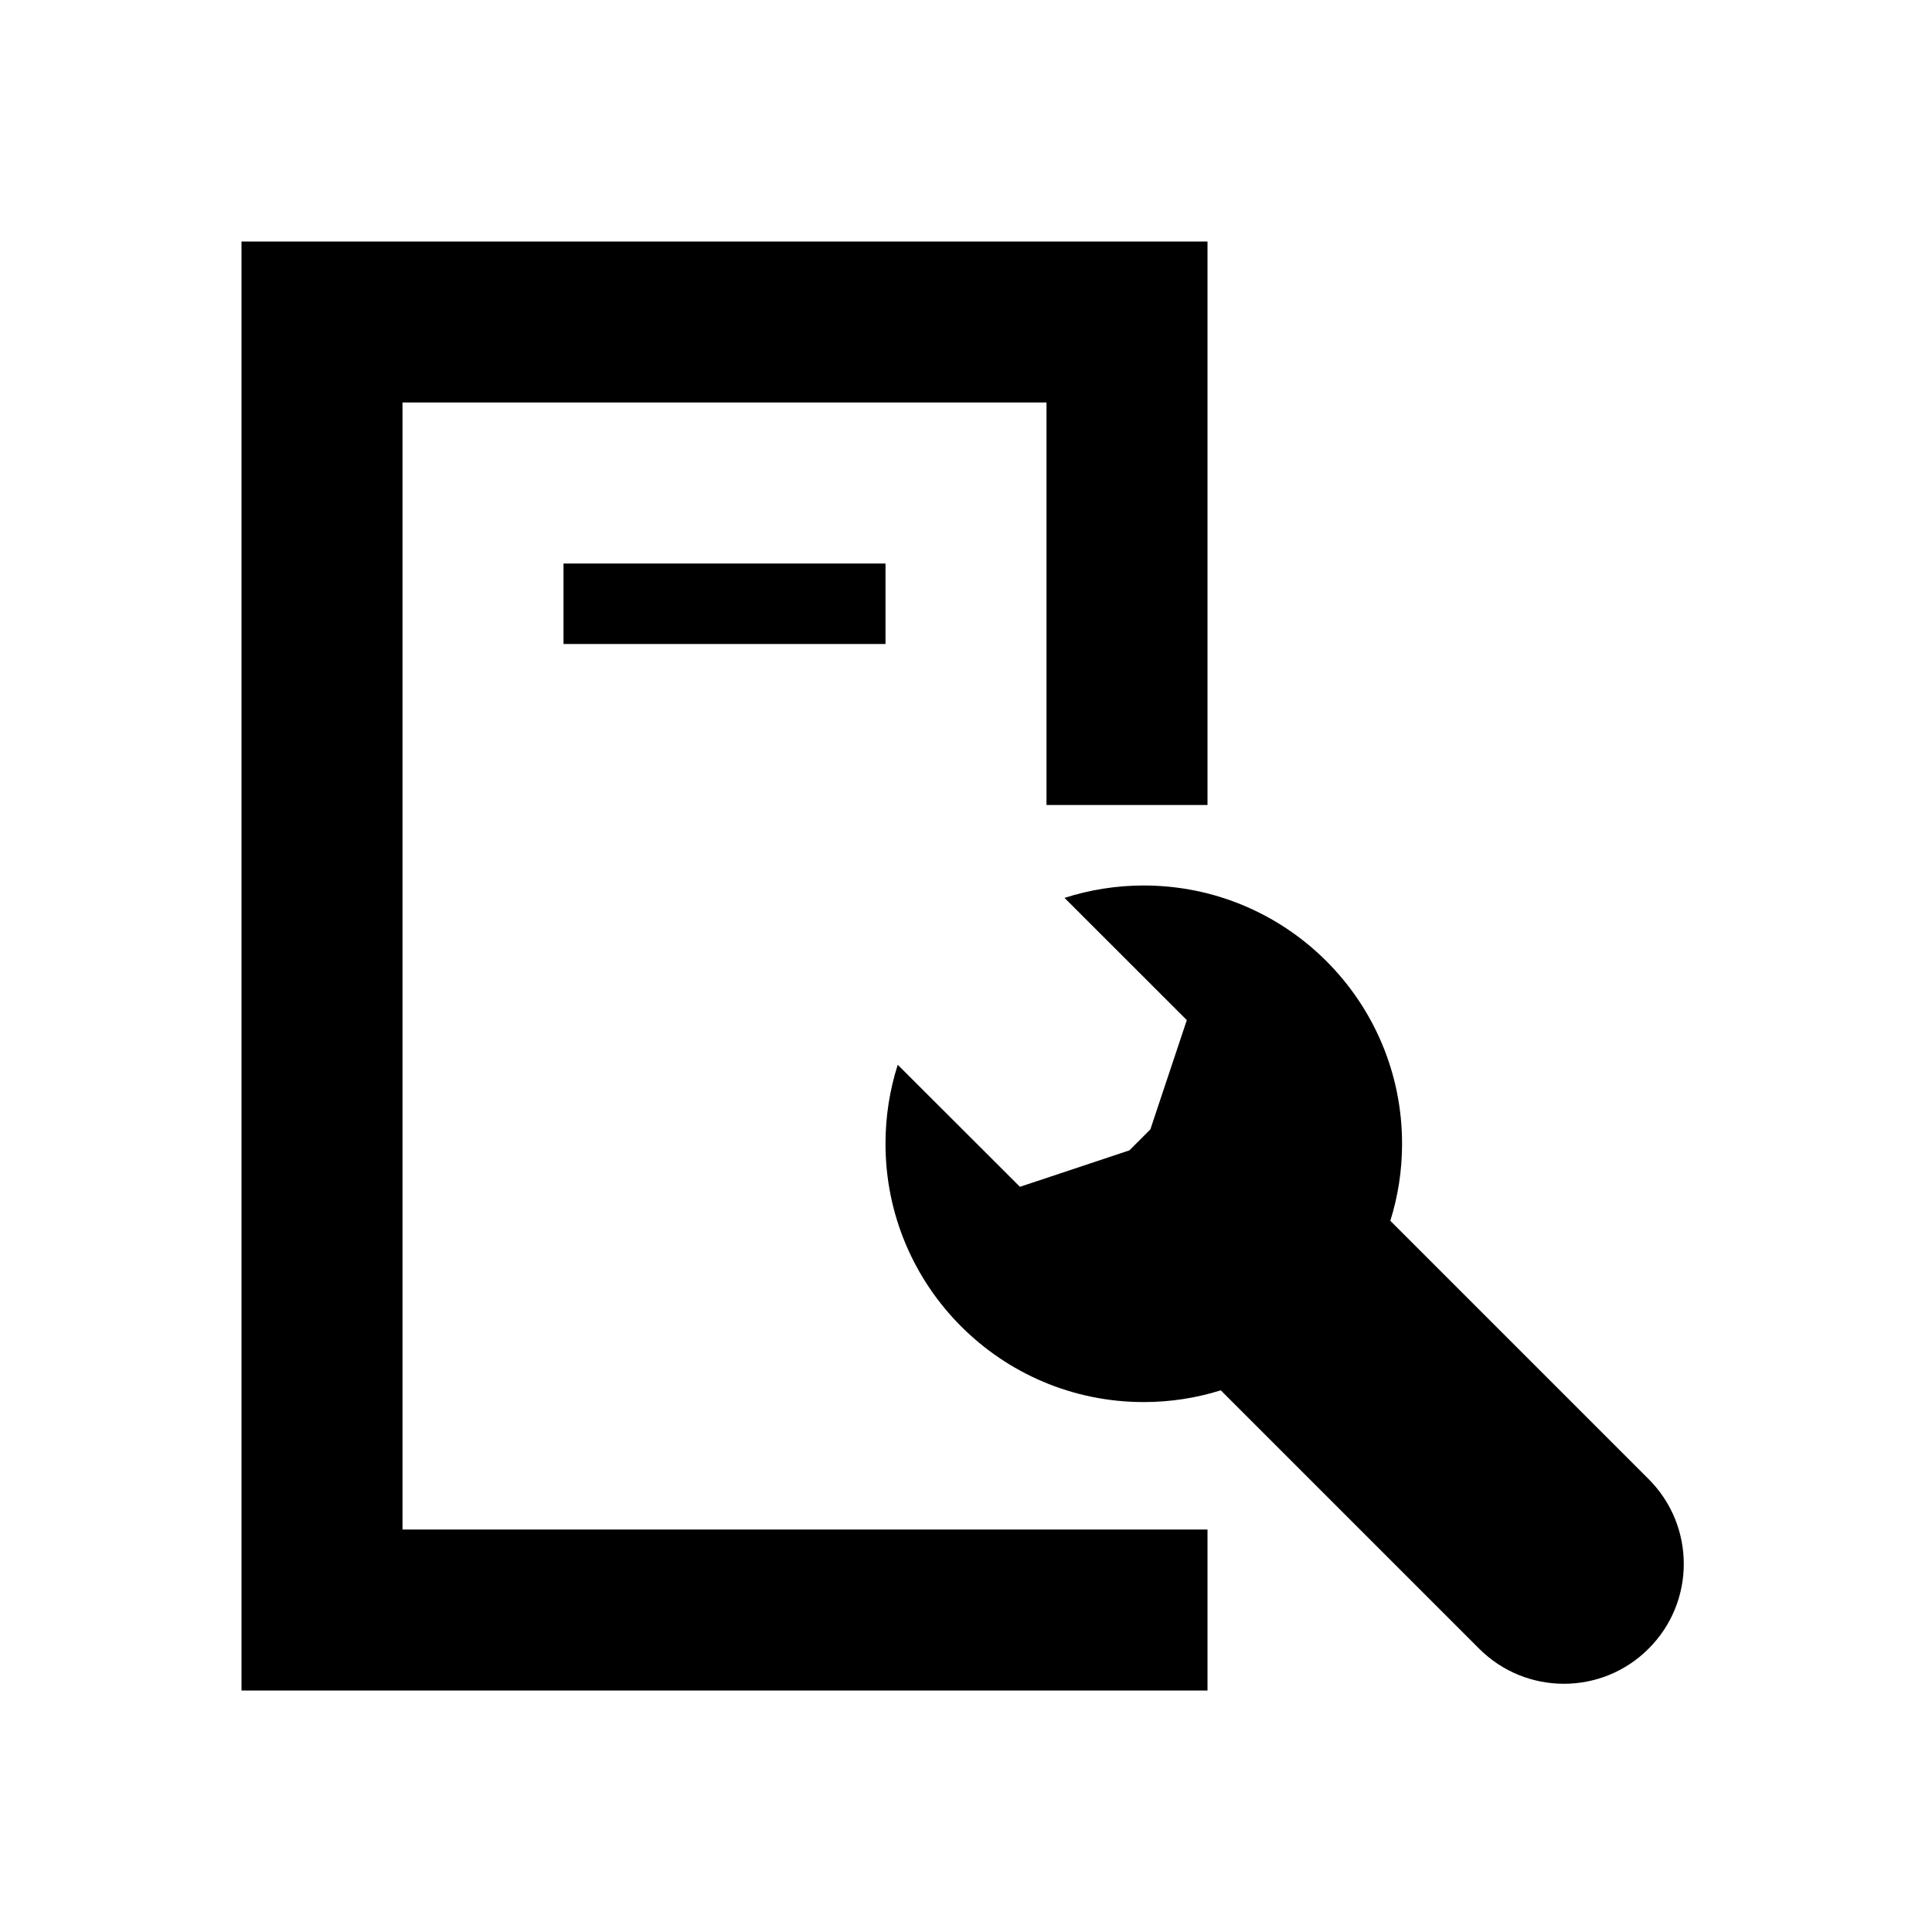 <svg width="24" height="24" viewBox="0 0 24 24" fill="none" xmlns="http://www.w3.org/2000/svg">
<path d="M15 10H13V5H5V19H15V21H3V3H15V10ZM14.208 11C15.98 11 17.417 12.436 17.417 14.208C17.417 14.541 17.366 14.863 17.271 15.165L20.48 18.374C21.062 18.956 21.062 19.899 20.48 20.48C19.899 21.062 18.956 21.062 18.374 20.48L15.165 17.271C14.863 17.366 14.541 17.417 14.208 17.417C12.436 17.417 11 15.98 11 14.208C11 13.866 11.053 13.537 11.152 13.227L12.67 14.743L14.03 14.29L14.29 14.03L14.743 12.672L13.224 11.154C13.534 11.054 13.865 11 14.208 11ZM11 8H7V7H11V8Z" fill="black"/>
</svg>
